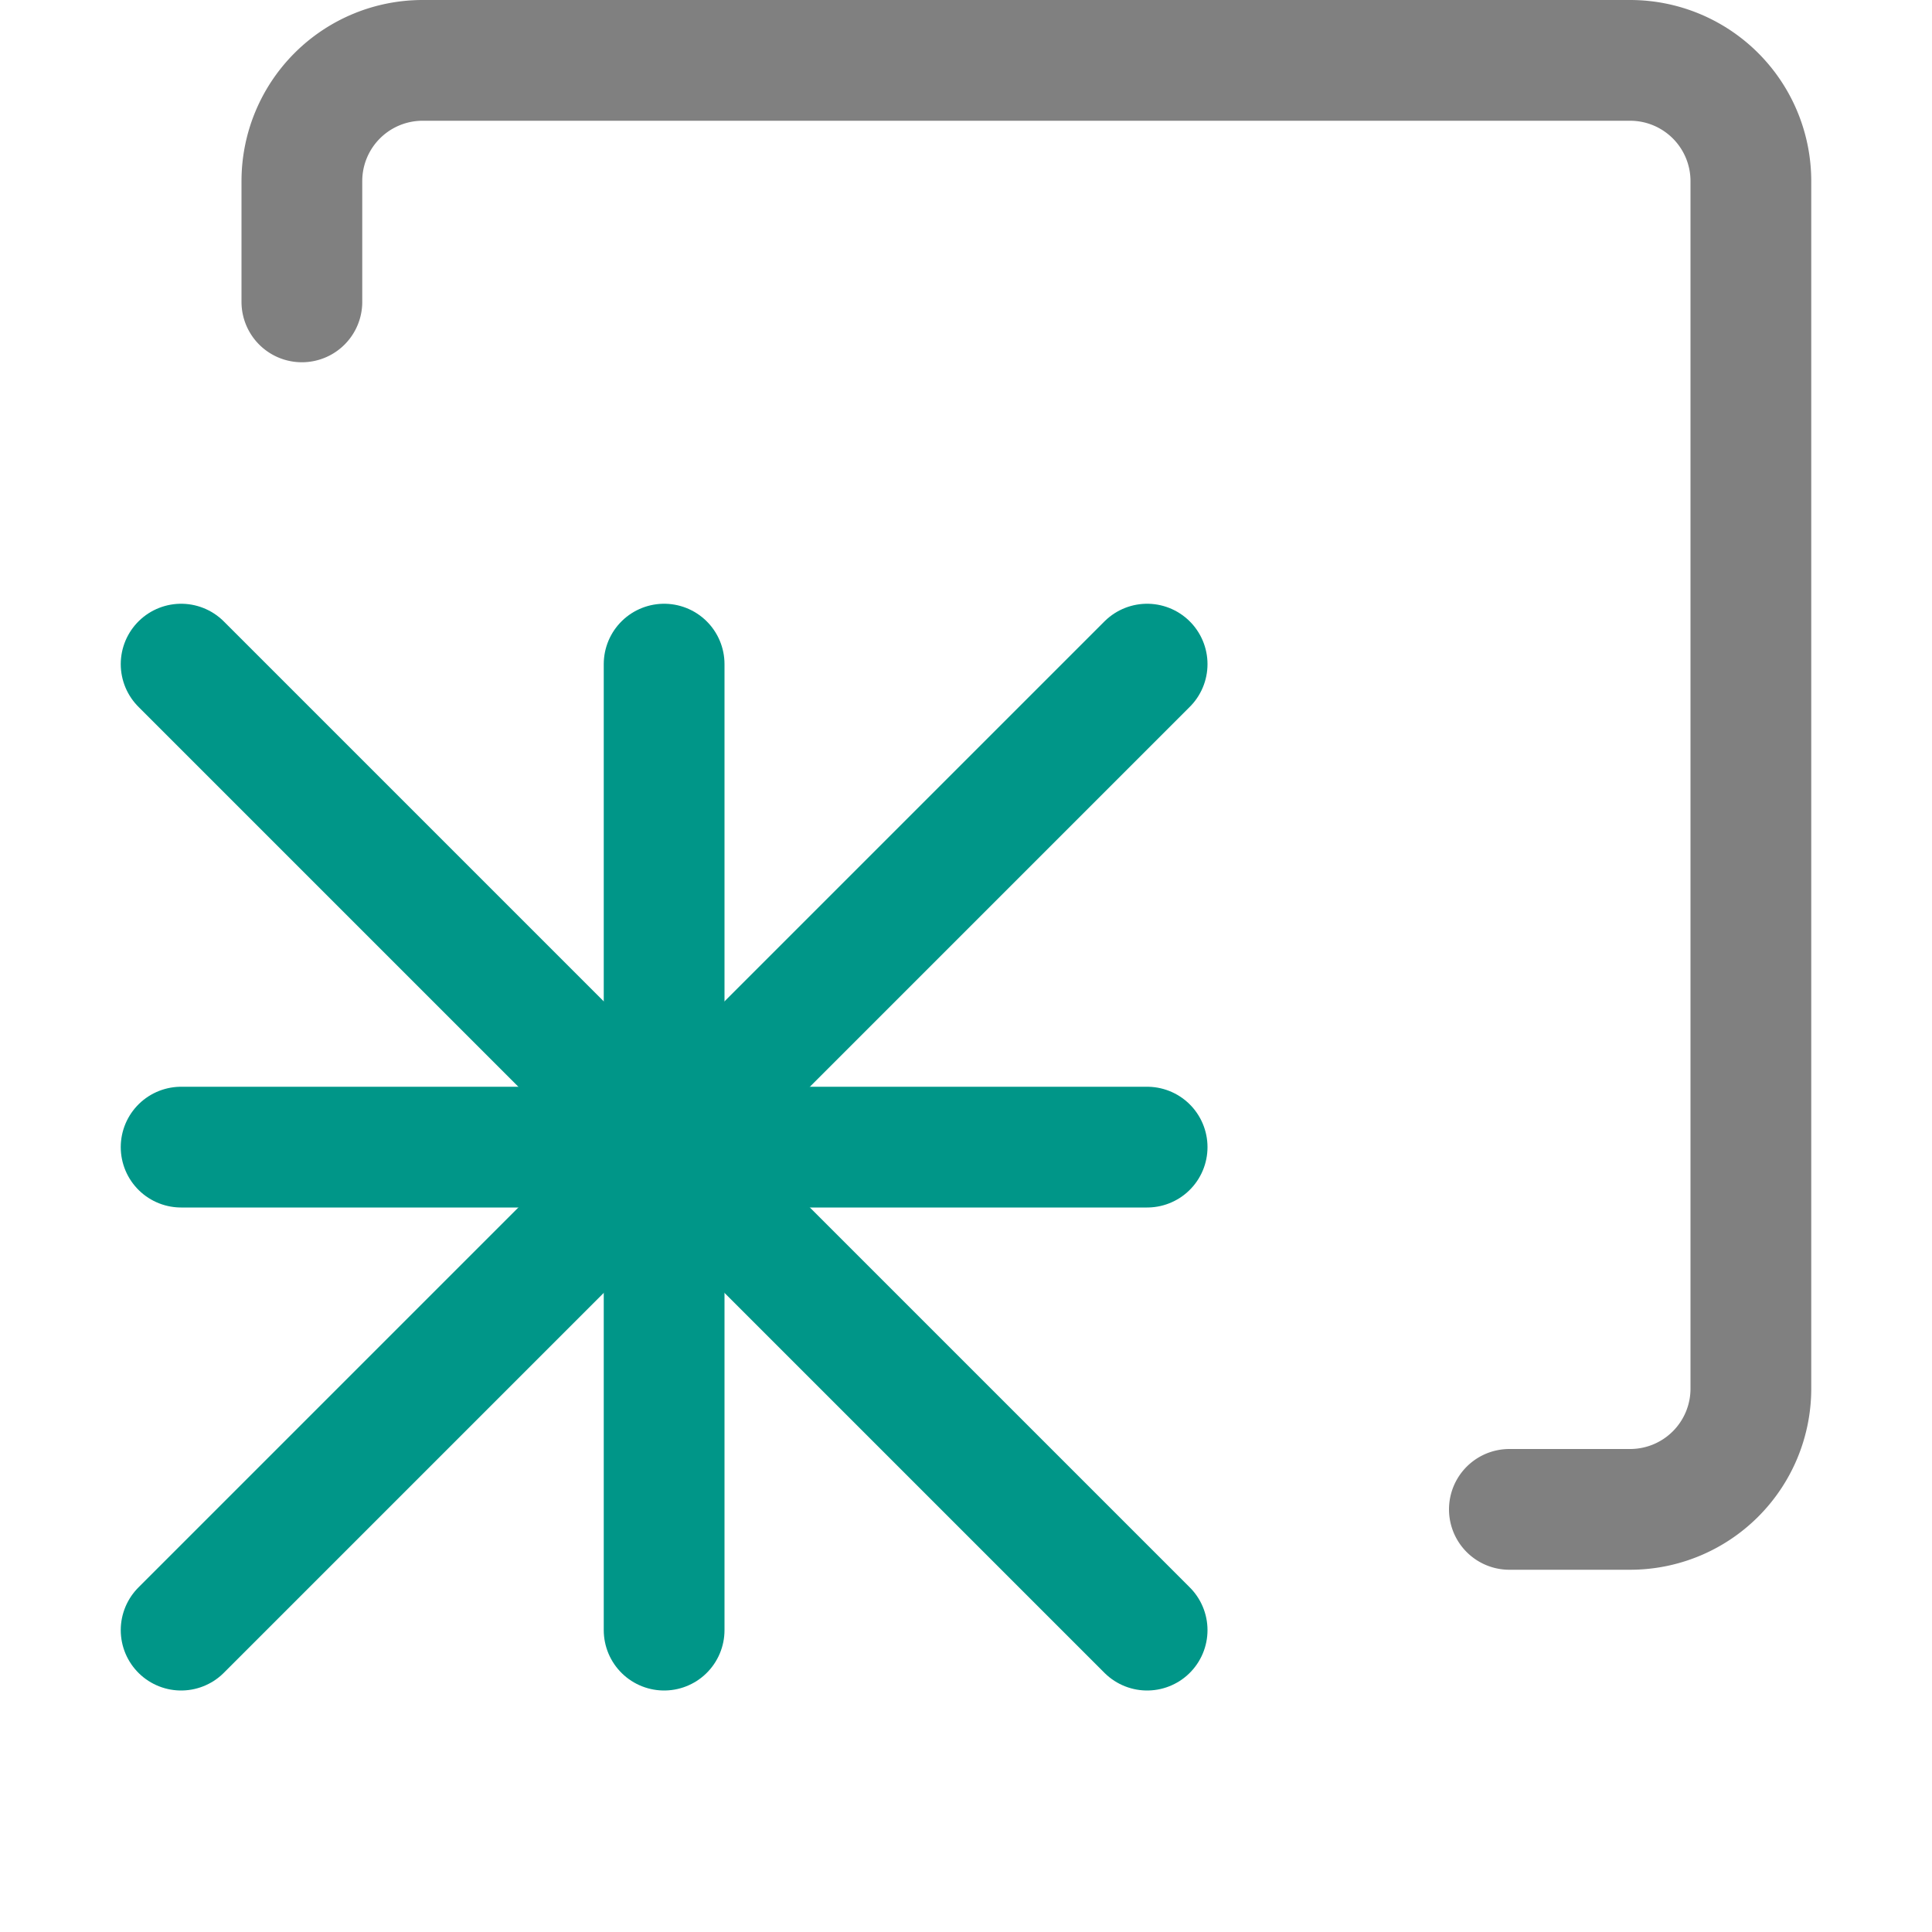 <svg xmlns="http://www.w3.org/2000/svg" viewBox="0 0 16 16"><line x1="1.5" y1="5.5" x2="9.5" y2="13.5" style="fill:none;stroke:#009688;stroke-linecap:round;stroke-linejoin:round"/><line x1="9.5" y1="5.5" x2="1.5" y2="13.5" style="fill:none;stroke:#009688;stroke-linecap:round;stroke-linejoin:round"/><line x1="5.5" y1="5.5" x2="5.5" y2="13.5" style="fill:none;stroke:#009688;stroke-linecap:round;stroke-linejoin:round"/><line x1="9.5" y1="9.5" x2="1.5" y2="9.5" style="fill:none;stroke:#009688;stroke-linecap:round;stroke-linejoin:round"/><path d="M2.5,2.5v-1a1,1,0,0,1,1-1h10a1,1,0,0,1,1,1v10a1,1,0,0,1-1,1h-1" style="fill:none;stroke:gray;stroke-linecap:round;stroke-linejoin:round"/></svg>